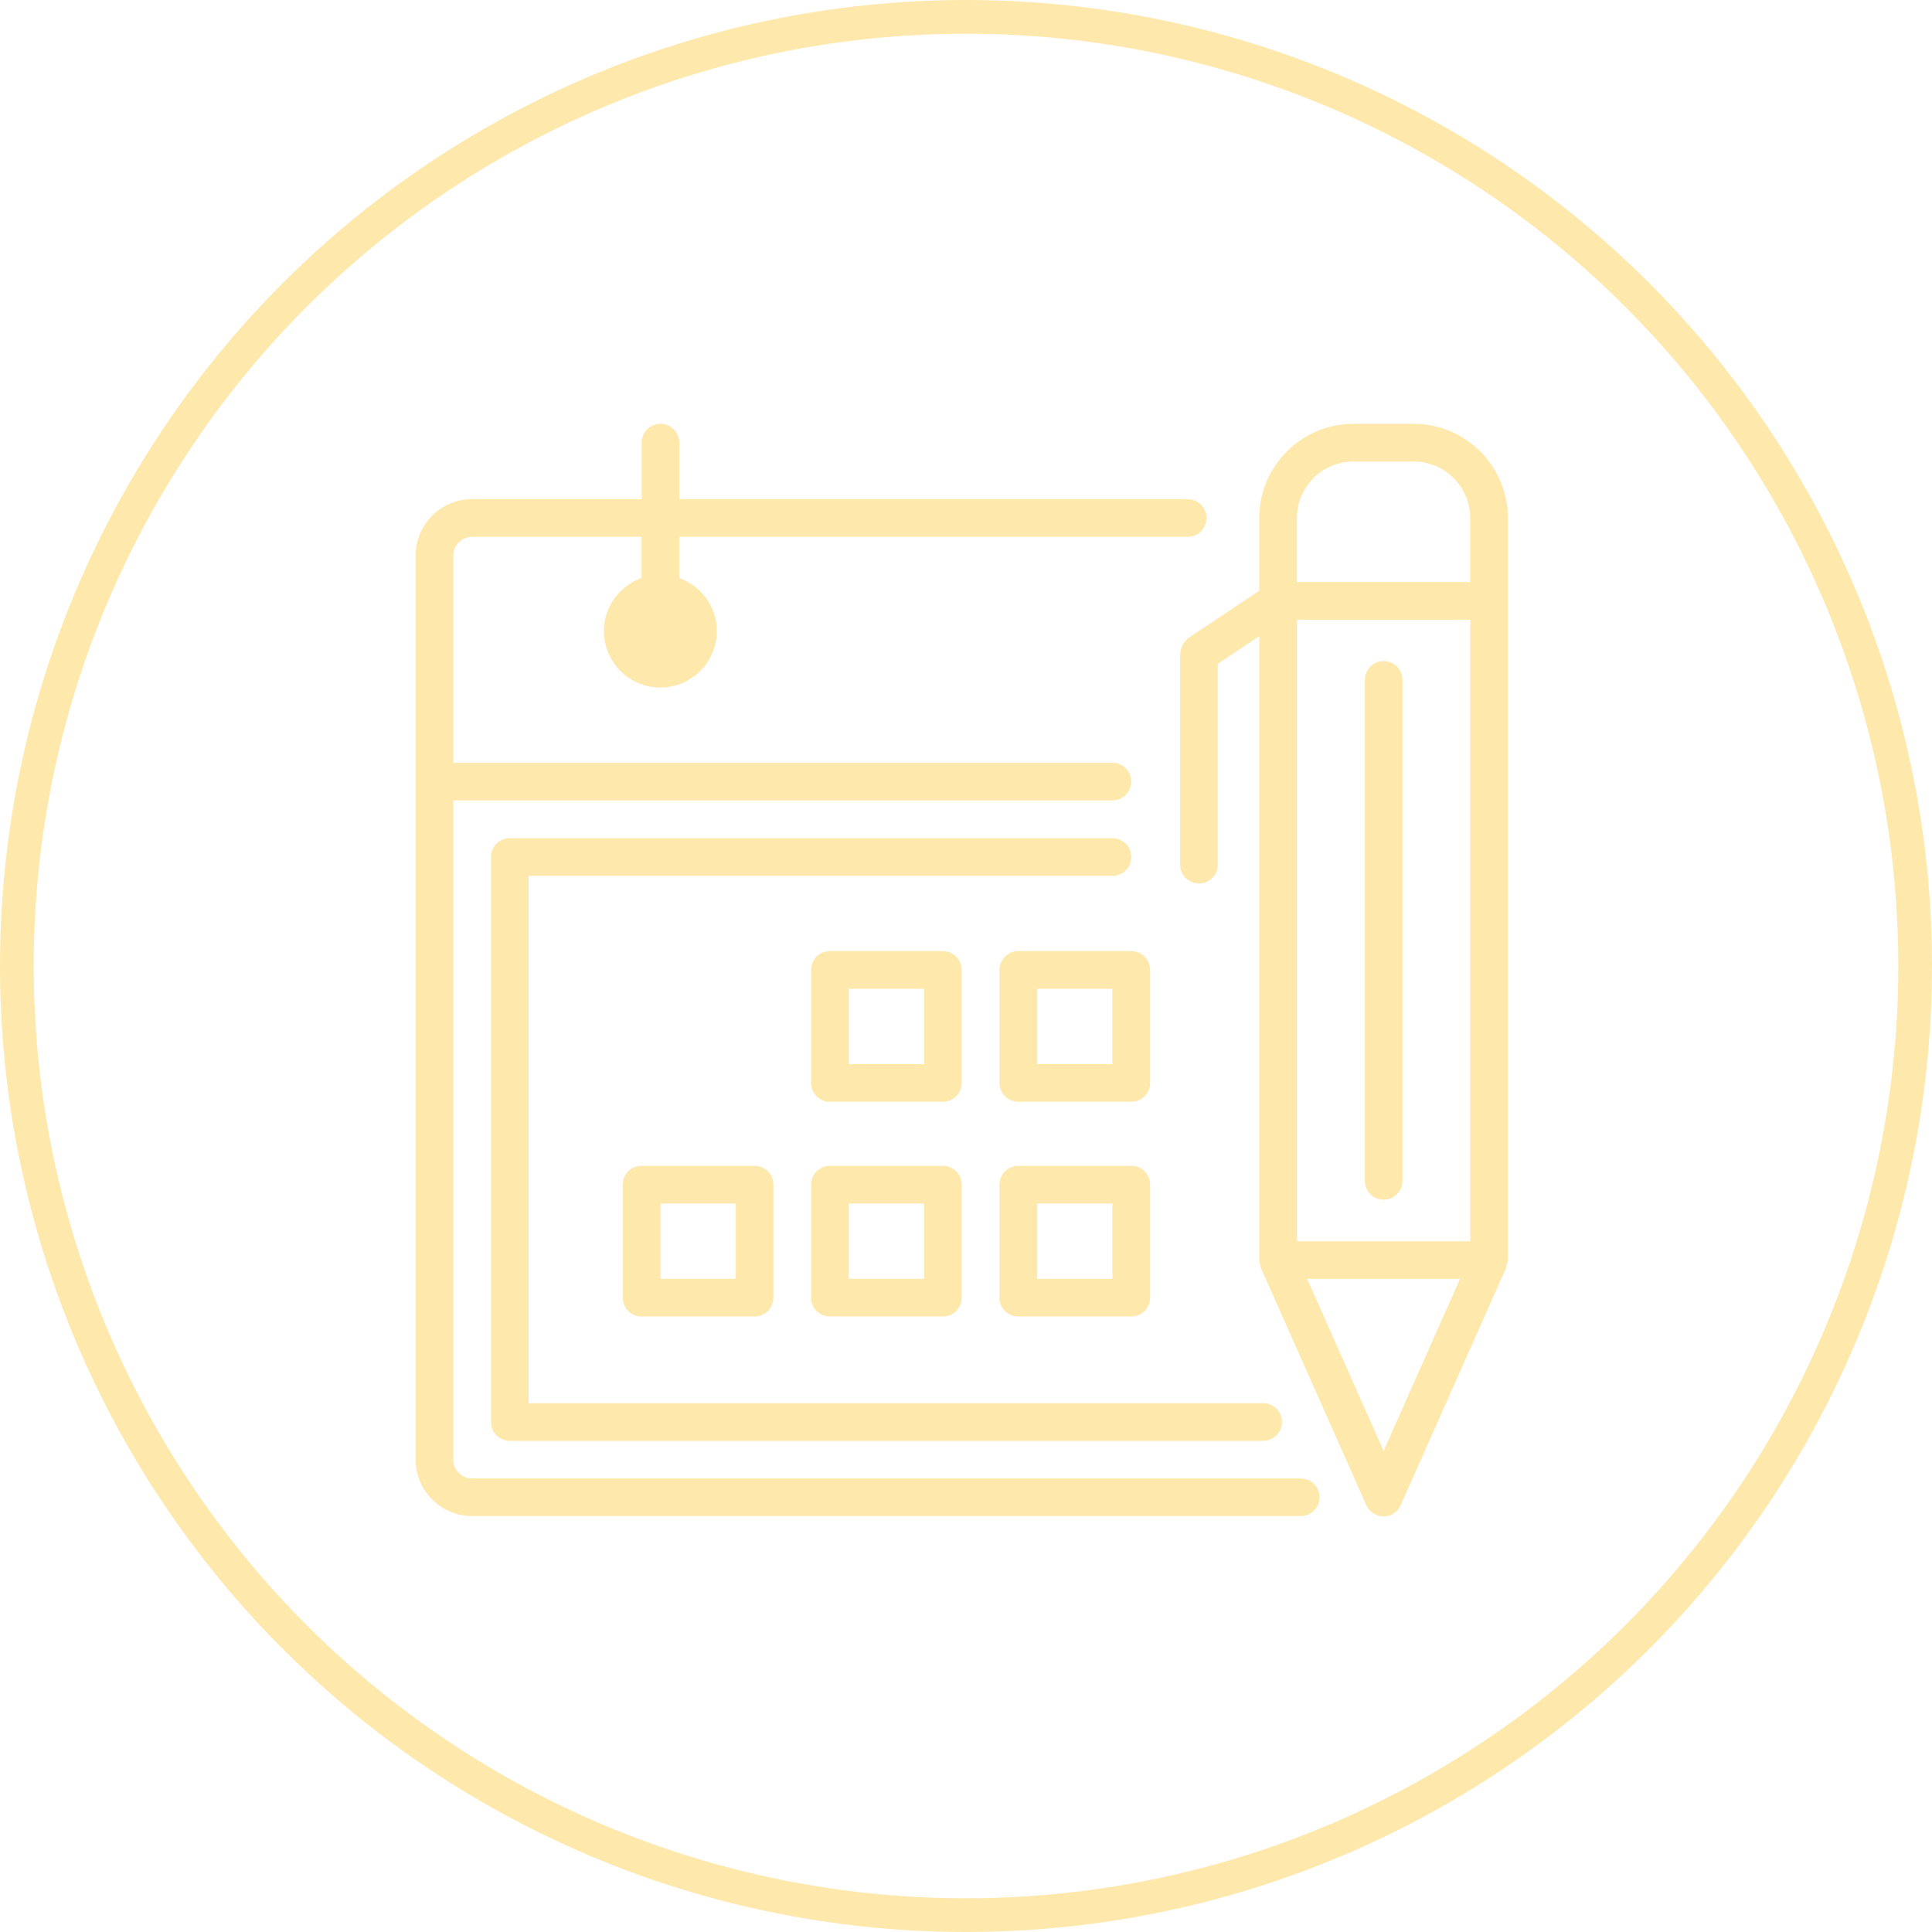 <svg width="172" height="172" viewBox="0 0 172 172" fill="none" xmlns="http://www.w3.org/2000/svg">
<circle cx="86" cy="86" r="84.5" stroke="#FFE8AC" stroke-width="3"/>
<path d="M42.027 134.976H115.796C116.723 134.976 117.472 134.227 117.472 133.3C117.472 132.374 116.723 131.624 115.796 131.624H42.027C41.1 131.624 40.351 130.875 40.351 129.949V71.26H99.032C99.958 71.26 100.707 70.511 100.707 69.585C100.707 68.658 99.958 67.909 99.032 67.909H40.351V49.469C40.351 48.542 41.1 47.793 42.027 47.793H57.116V51.459C55.166 52.151 53.765 53.996 53.765 56.179C53.765 58.951 56.02 61.206 58.792 61.206C61.563 61.206 63.819 58.951 63.819 56.179C63.819 53.996 62.409 52.151 60.467 51.459V47.793H105.734C106.661 47.793 107.41 47.044 107.41 46.117C107.41 45.191 106.661 44.442 105.734 44.442H60.475V39.407C60.475 38.48 59.726 37.731 58.8 37.731C57.873 37.731 57.124 38.48 57.124 39.407V44.434H42.027C39.256 44.434 37 46.689 37 49.461V129.941C37 132.712 39.256 134.968 42.027 134.968V134.976Z" fill="#FFE8AC"/>
<path d="M100.715 76.295C100.715 75.369 99.966 74.62 99.04 74.62H45.386C44.46 74.62 43.711 75.369 43.711 76.295V126.597C43.711 127.524 44.46 128.273 45.386 128.273H112.453C113.38 128.273 114.129 127.524 114.129 126.597C114.129 125.671 113.38 124.922 112.453 124.922H47.062V77.979H99.04C99.966 77.979 100.715 77.23 100.715 76.303V76.295Z" fill="#FFE8AC"/>
<path d="M134.245 112.177V46.117C134.245 41.493 130.483 37.731 125.859 37.731H120.493C115.869 37.731 112.107 41.493 112.107 46.117V52.594L105.807 56.792C105.759 56.824 105.735 56.872 105.694 56.904C105.606 56.977 105.525 57.058 105.453 57.154C105.388 57.235 105.332 57.315 105.283 57.412C105.235 57.509 105.195 57.605 105.163 57.71C105.13 57.823 105.106 57.928 105.098 58.04C105.098 58.097 105.066 58.145 105.066 58.202V76.98C105.066 77.907 105.815 78.656 106.742 78.656C107.668 78.656 108.417 77.907 108.417 76.98V59.096L112.107 56.639V112.193C112.107 112.193 112.107 112.201 112.107 112.209C112.107 112.322 112.147 112.443 112.179 112.556C112.204 112.661 112.204 112.765 112.252 112.862C112.252 112.862 112.252 112.87 112.252 112.878L121.637 134.001C121.903 134.605 122.507 135 123.168 135C123.828 135 124.433 134.613 124.699 134.001L134.084 112.878C134.084 112.878 134.084 112.87 134.084 112.862C134.124 112.765 134.132 112.661 134.156 112.556C134.181 112.443 134.229 112.322 134.229 112.209C134.229 112.209 134.229 112.201 134.229 112.193L134.245 112.177ZM115.466 55.172H130.894V110.501H115.466V55.172ZM120.493 41.09H125.859C128.63 41.09 130.886 43.346 130.886 46.117V51.821H115.458V46.117C115.458 43.346 117.714 41.09 120.485 41.09H120.493ZM123.176 129.175L116.369 113.853H129.983L123.176 129.175Z" fill="#FFE8AC"/>
<path d="M123.184 58.854C122.257 58.854 121.508 59.603 121.508 60.53V105.128C121.508 106.055 122.257 106.804 123.184 106.804C124.11 106.804 124.859 106.055 124.859 105.128V60.53C124.859 59.603 124.11 58.854 123.184 58.854Z" fill="#FFE8AC"/>
<path d="M67.178 103.791H57.116C56.19 103.791 55.44 104.54 55.44 105.466V115.528C55.44 116.455 56.19 117.204 57.116 117.204H67.178C68.104 117.204 68.854 116.455 68.854 115.528V105.466C68.854 104.54 68.104 103.791 67.178 103.791ZM65.502 113.853H58.8V107.15H65.502V113.853Z" fill="#FFE8AC"/>
<path d="M83.943 103.791H73.881C72.954 103.791 72.205 104.54 72.205 105.466V115.528C72.205 116.455 72.954 117.204 73.881 117.204H83.943C84.869 117.204 85.618 116.455 85.618 115.528V105.466C85.618 104.54 84.869 103.791 83.943 103.791ZM82.267 113.853H75.564V107.15H82.267V113.853Z" fill="#FFE8AC"/>
<path d="M100.715 103.791H90.653C89.727 103.791 88.978 104.54 88.978 105.466V115.528C88.978 116.455 89.727 117.204 90.653 117.204H100.715C101.642 117.204 102.391 116.455 102.391 115.528V105.466C102.391 104.54 101.642 103.791 100.715 103.791ZM99.04 113.853H92.337V107.15H99.04V113.853Z" fill="#FFE8AC"/>
<path d="M83.943 84.674H73.881C72.954 84.674 72.205 85.423 72.205 86.35V96.412C72.205 97.338 72.954 98.087 73.881 98.087H83.943C84.869 98.087 85.618 97.338 85.618 96.412V86.35C85.618 85.423 84.869 84.674 83.943 84.674ZM82.267 94.736H75.564V88.033H82.267V94.736Z" fill="#FFE8AC"/>
<path d="M100.715 84.674H90.653C89.727 84.674 88.978 85.423 88.978 86.35V96.412C88.978 97.338 89.727 98.087 90.653 98.087H100.715C101.642 98.087 102.391 97.338 102.391 96.412V86.35C102.391 85.423 101.642 84.674 100.715 84.674ZM99.04 94.736H92.337V88.033H99.04V94.736Z" fill="#FFE8AC"/>
</svg>
